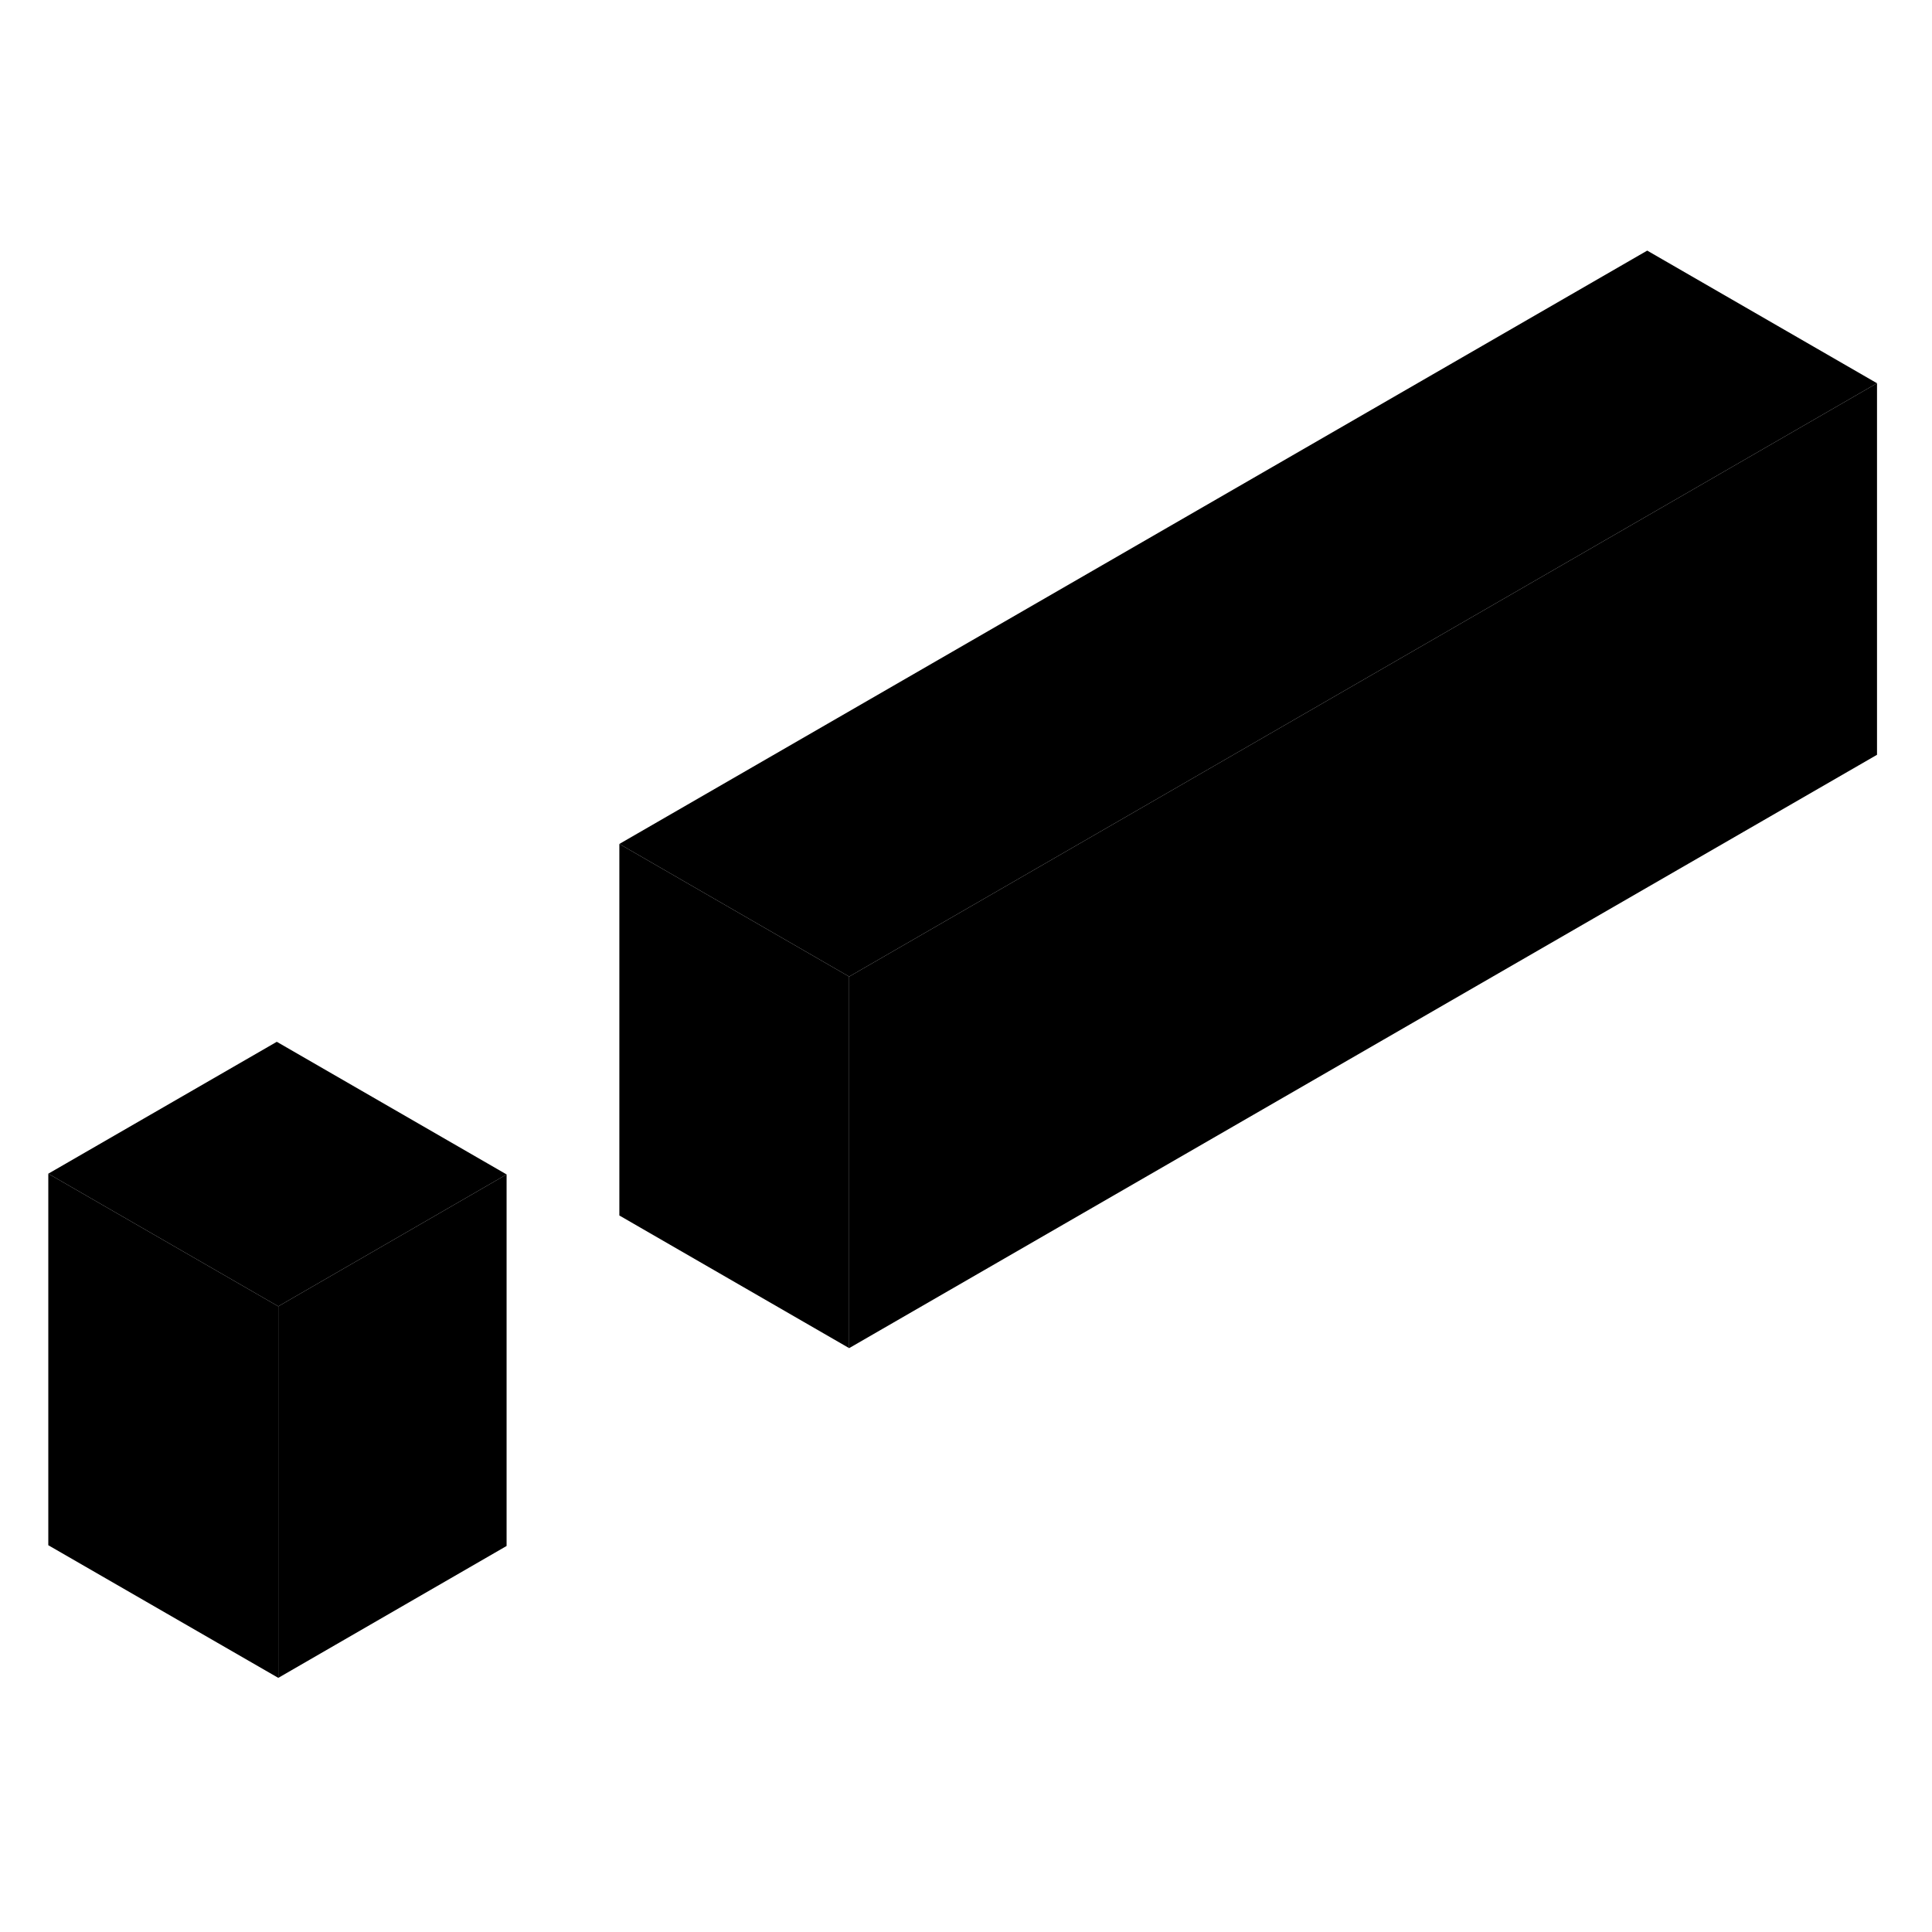 <svg width="48" height="48" viewBox="0 0 104 82" xmlns="http://www.w3.org/2000/svg" stroke-width="1px"  stroke-linecap="round" stroke-linejoin="round"> <path d="M14.9 45.08L2.6 52.18L14.98 59.32L27.27 52.22L14.9 45.08Z" class="pr-icon-iso-solid-stroke" stroke-linejoin="round"/> <path d="M101.04 9.63L45.71 41.57L33.34 34.43L88.67 2.49L101.04 9.63Z" class="pr-icon-iso-solid-stroke" stroke-linejoin="round"/> <path d="M27.27 52.22V72.22L14.98 79.32V59.32L27.27 52.22Z" class="pr-icon-iso-solid-stroke" stroke-linejoin="round"/> <path d="M14.98 59.32V79.32L2.6 72.18V52.18L14.98 59.32Z" class="pr-icon-iso-solid-stroke" stroke-linejoin="round"/> <path d="M45.71 41.57V61.57L33.34 54.43V34.43L45.71 41.57Z" class="pr-icon-iso-solid-stroke" stroke-linejoin="round"/> <path d="M101.04 9.63V29.63L45.71 61.57V41.57L101.04 9.63Z" class="pr-icon-iso-solid-stroke" stroke-linejoin="round"/>
</svg>